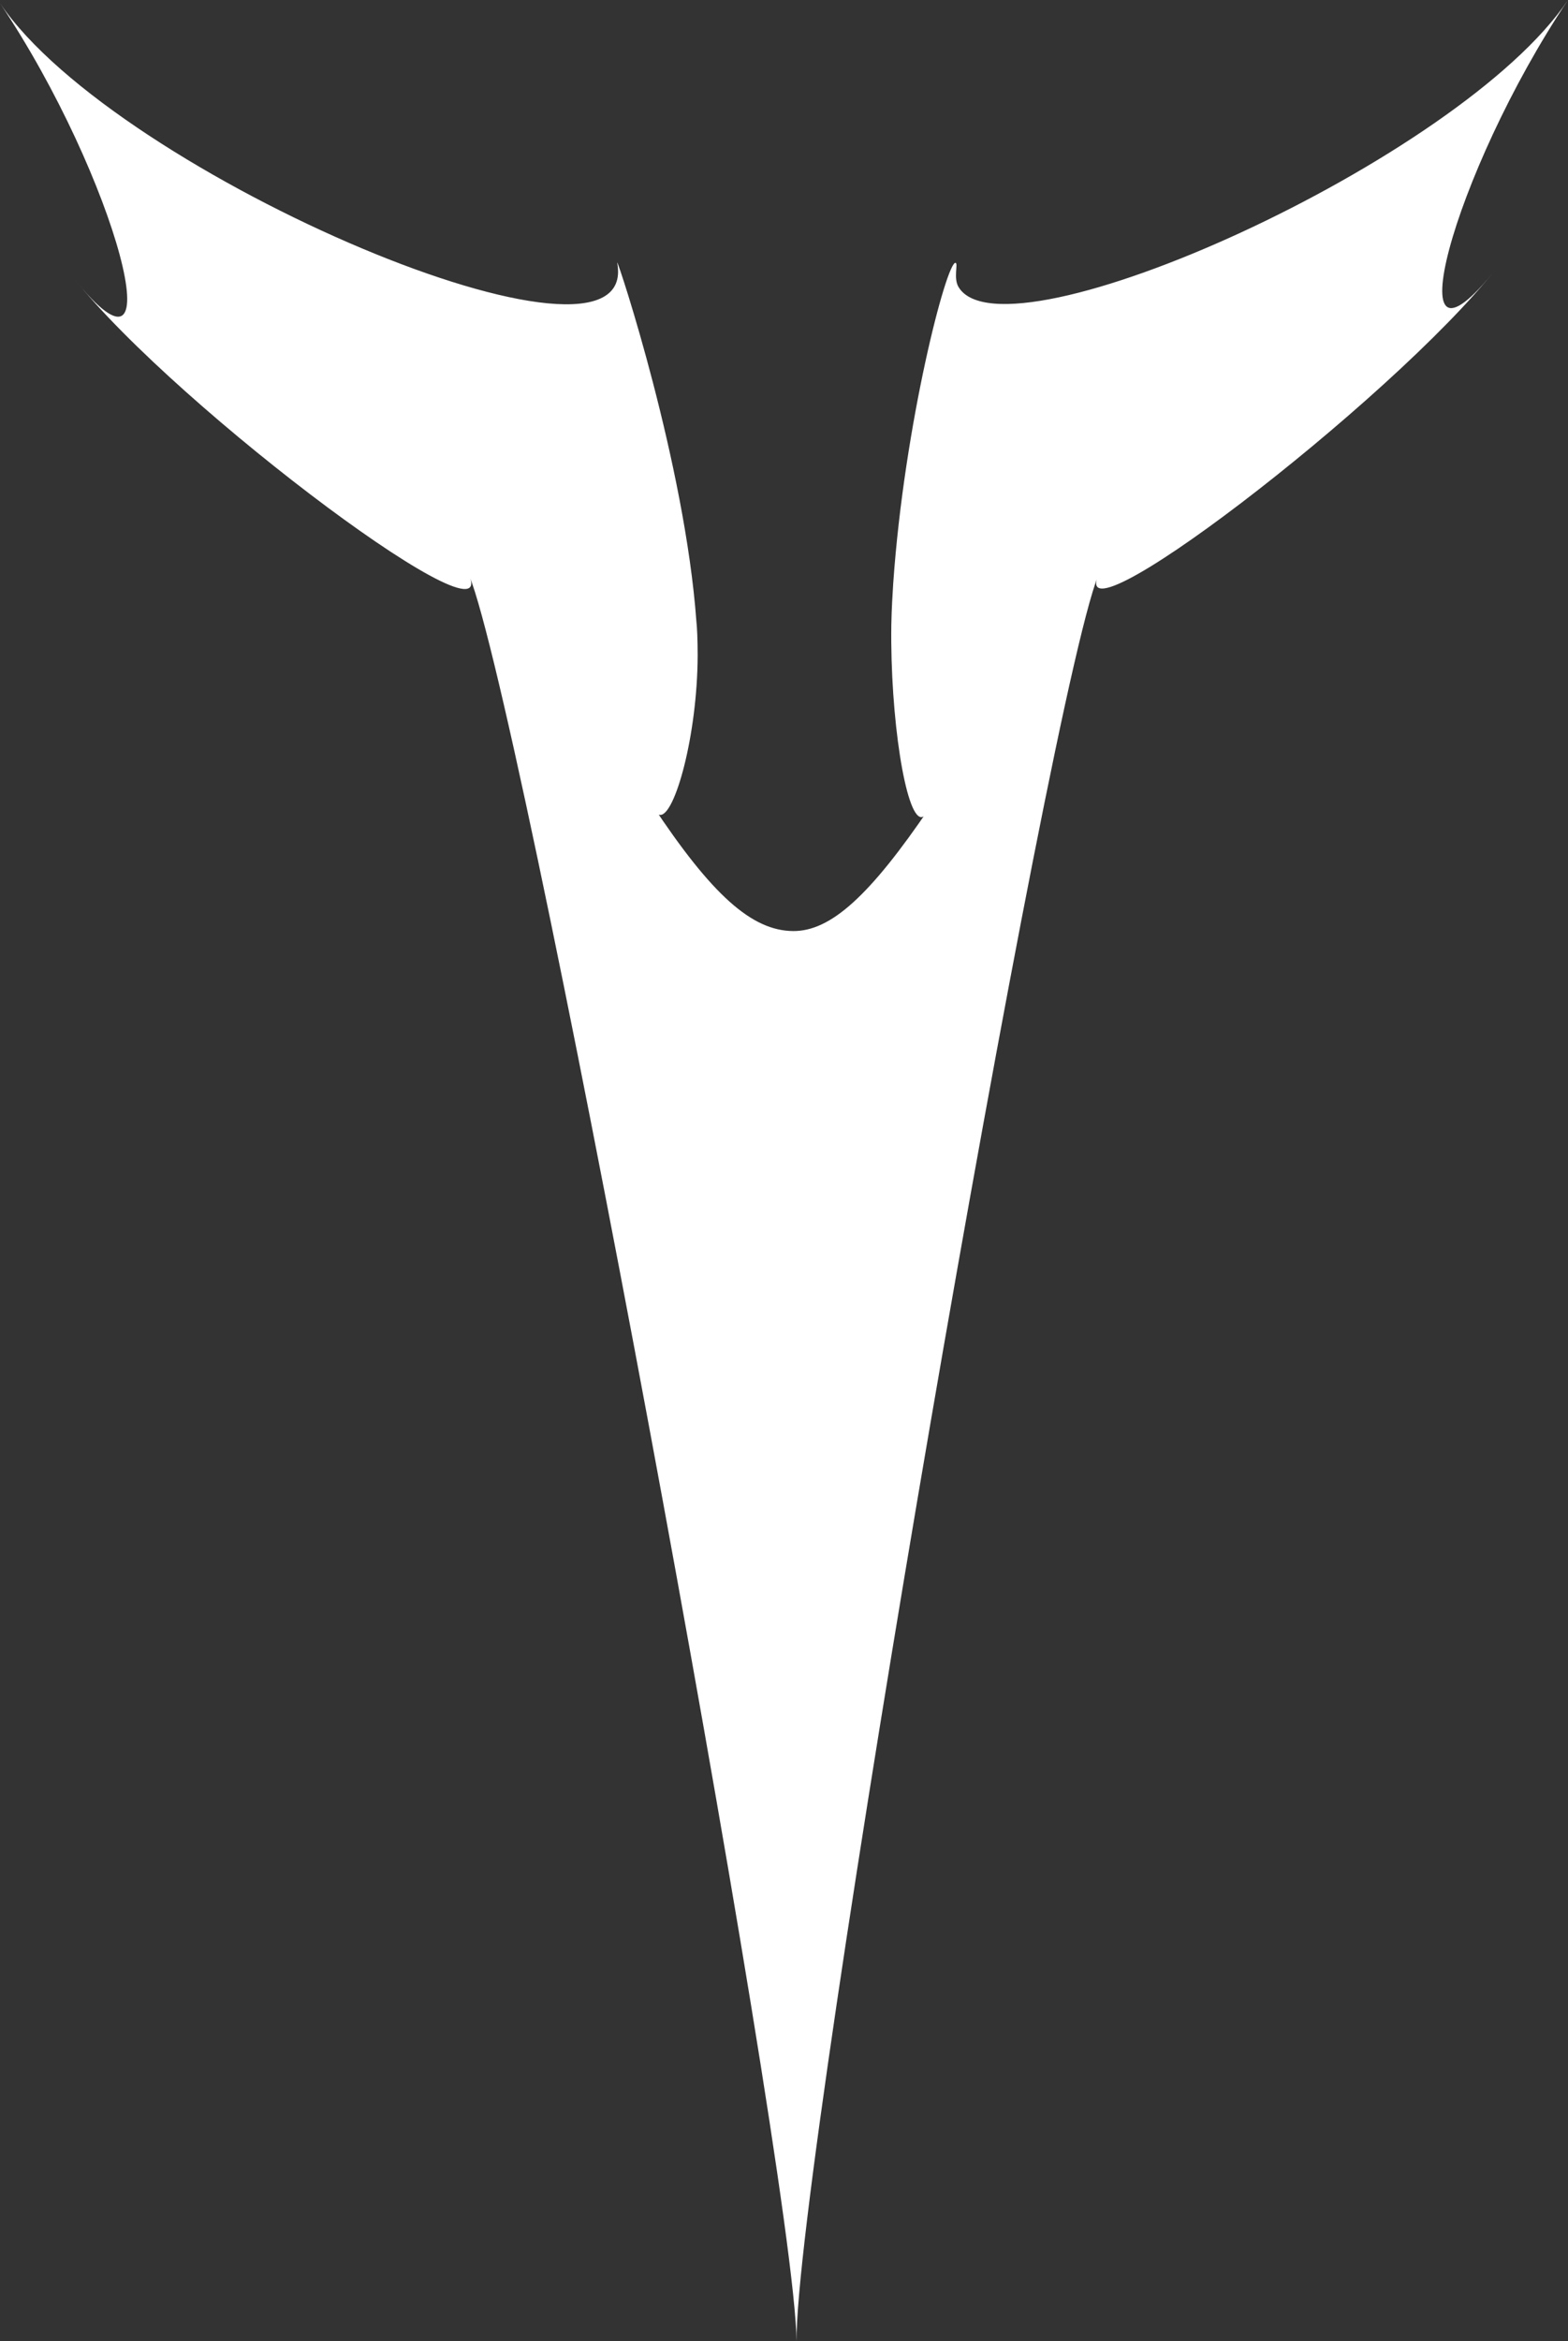 <?xml version="1.0" encoding="UTF-8"?><svg id="Warstwa_2" xmlns="http://www.w3.org/2000/svg" viewBox="0 0 493.1 735.8"><rect x="0" y="0" width="493.1" height="735.8" fill="#333333" stroke="none"/><defs><style>.cls-1{fill:#fff;}</style></defs><g id="Warstwa_1-2"><g id="Warstwa_2-2"><g id="svg143"><g id="g15394-5"><g id="g15392-9"><g id="path529-2"><path class="cls-1" d="m0,1c36.5,54.4,56.2,127.9,23.1,86.3,33.1,41.6,138.4,119.9,123.7,91.9,14.8,28,103.1,502.1,103.7,556.6-.6-54.5,80.9-528.7,95.6-556.6-14.7,28,91.4-52.9,124.6-95-33.2,42-14.1-29.7,22.4-84.2-33.8,50.4-176.7,114.4-191.6,90.3-1.8-2.8-.1-7.5-1-7.7-2.8-.5-16.1,50.5-19.6,100.7-.2,3.4-.5,7.7-.6,13.1-.4,29.1,4.5,60.3,9.4,60.4.7,0,1.6-.6,2.8-3.2-19,28-31.3,39.1-43.1,39-13-.1-25.6-11.4-44.4-39.8,1,2.7,1.9,3.3,2.6,3.3,4.6.3,11.7-24.9,11.8-50.1,0-5.1-.2-9-.4-10.7-3.6-49.5-24.5-112.9-24.9-112.8v.1C202,124.9,36.6,55.3,0,1Z"/></g></g></g></g></g></g></svg>